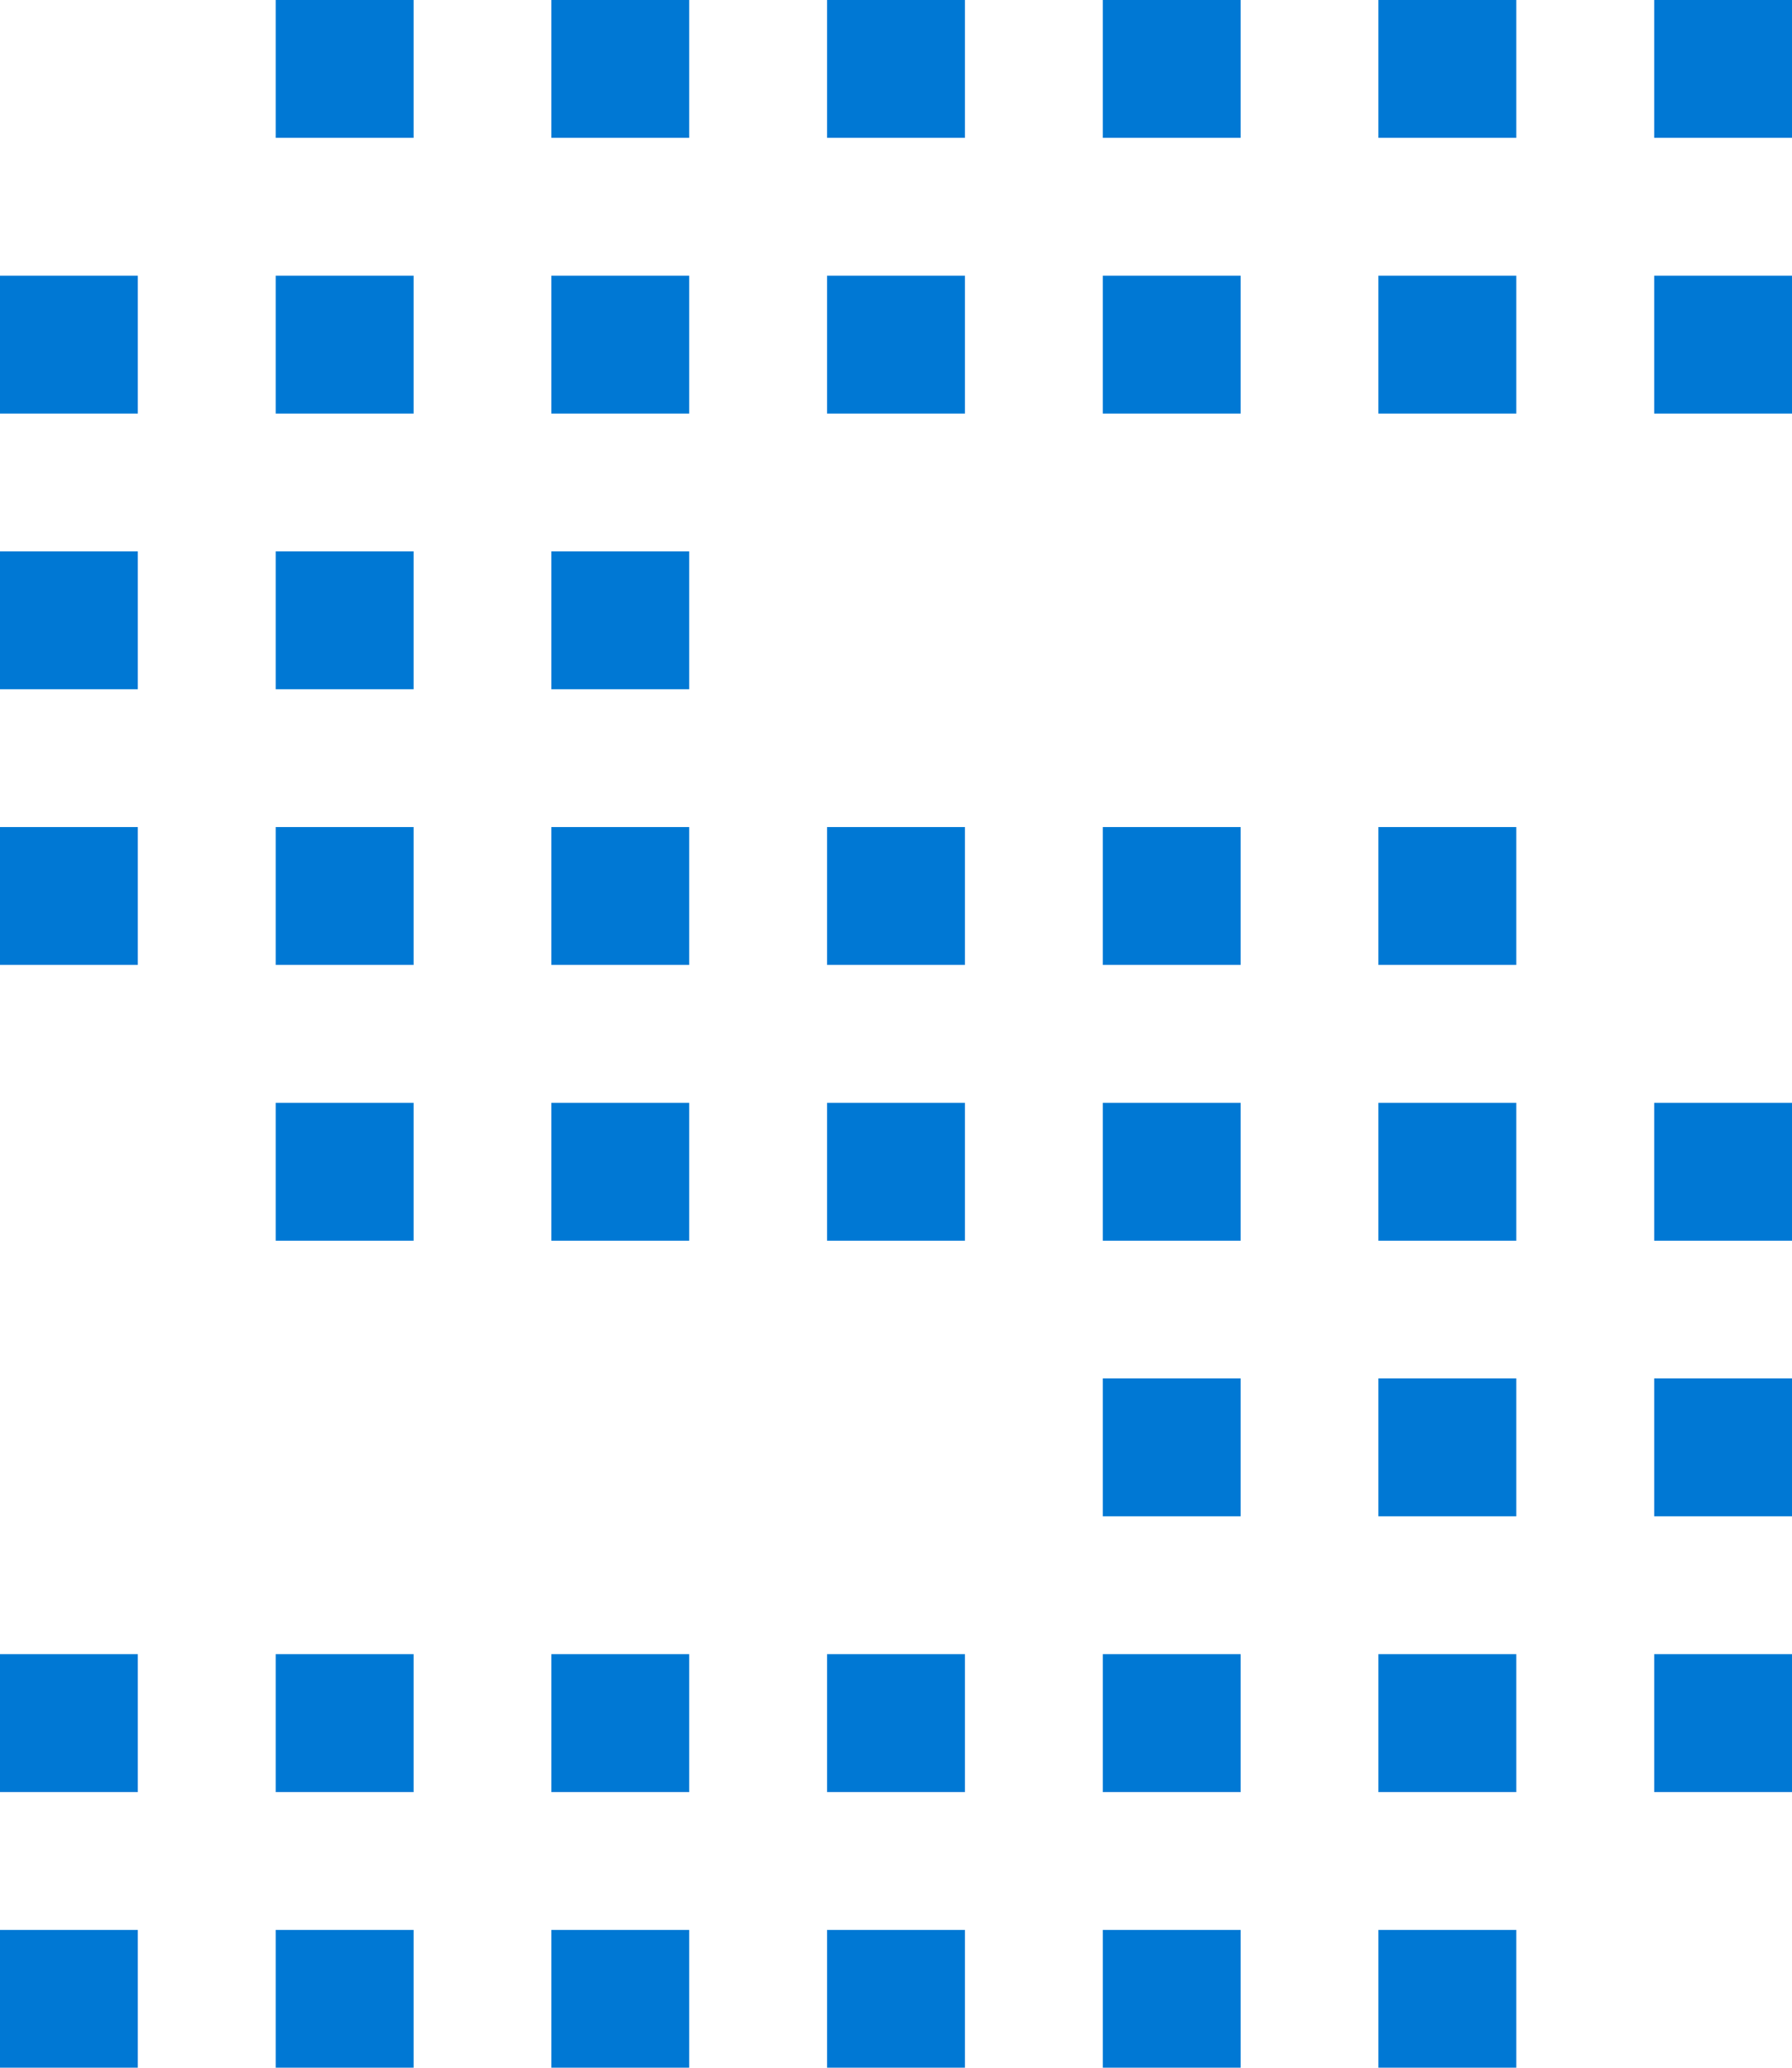 <svg xmlns="http://www.w3.org/2000/svg" width="13" height="15" viewBox="0 0 13 15"><defs><style>.a{fill:#0078d4;}</style></defs><path class="a" d="M3,1V2H4V1ZM5,1V2H6V1ZM7,1V2H8V1ZM9,1V2h1V1Zm2,0V2h1V1Zm2,0V2h1V1ZM1,3V4H2V3ZM3,3V4H4V3ZM5,3V4H6V3ZM7,3V4H8V3ZM9,3V4h1V3Zm2,0V4h1V3Zm2,0V4h1V3ZM1,5V6H2V5ZM3,5V6H4V5ZM5,5V6H6V5ZM1,7V8H2V7ZM3,7V8H4V7ZM5,7V8H6V7ZM7,7V8H8V7ZM9,7V8h1V7Zm2,0V8h1V7ZM3,9v1H4V9ZM5,9v1H6V9ZM7,9v1H8V9ZM9,9v1h1V9Zm2,0v1h1V9Zm2,0v1h1V9ZM9,11v1h1V11Zm2,0v1h1V11Zm2,0v1h1V11ZM1,13v1H2V13Zm2,0v1H4V13Zm2,0v1H6V13Zm2,0v1H8V13Zm2,0v1h1V13Zm2,0v1h1V13Zm2,0v1h1V13ZM1,15v1H2V15Zm2,0v1H4V15Zm2,0v1H6V15Zm2,0v1H8V15Zm2,0v1h1V15Zm2,0v1h1V15Z" transform="translate(-1 -1)"/></svg>